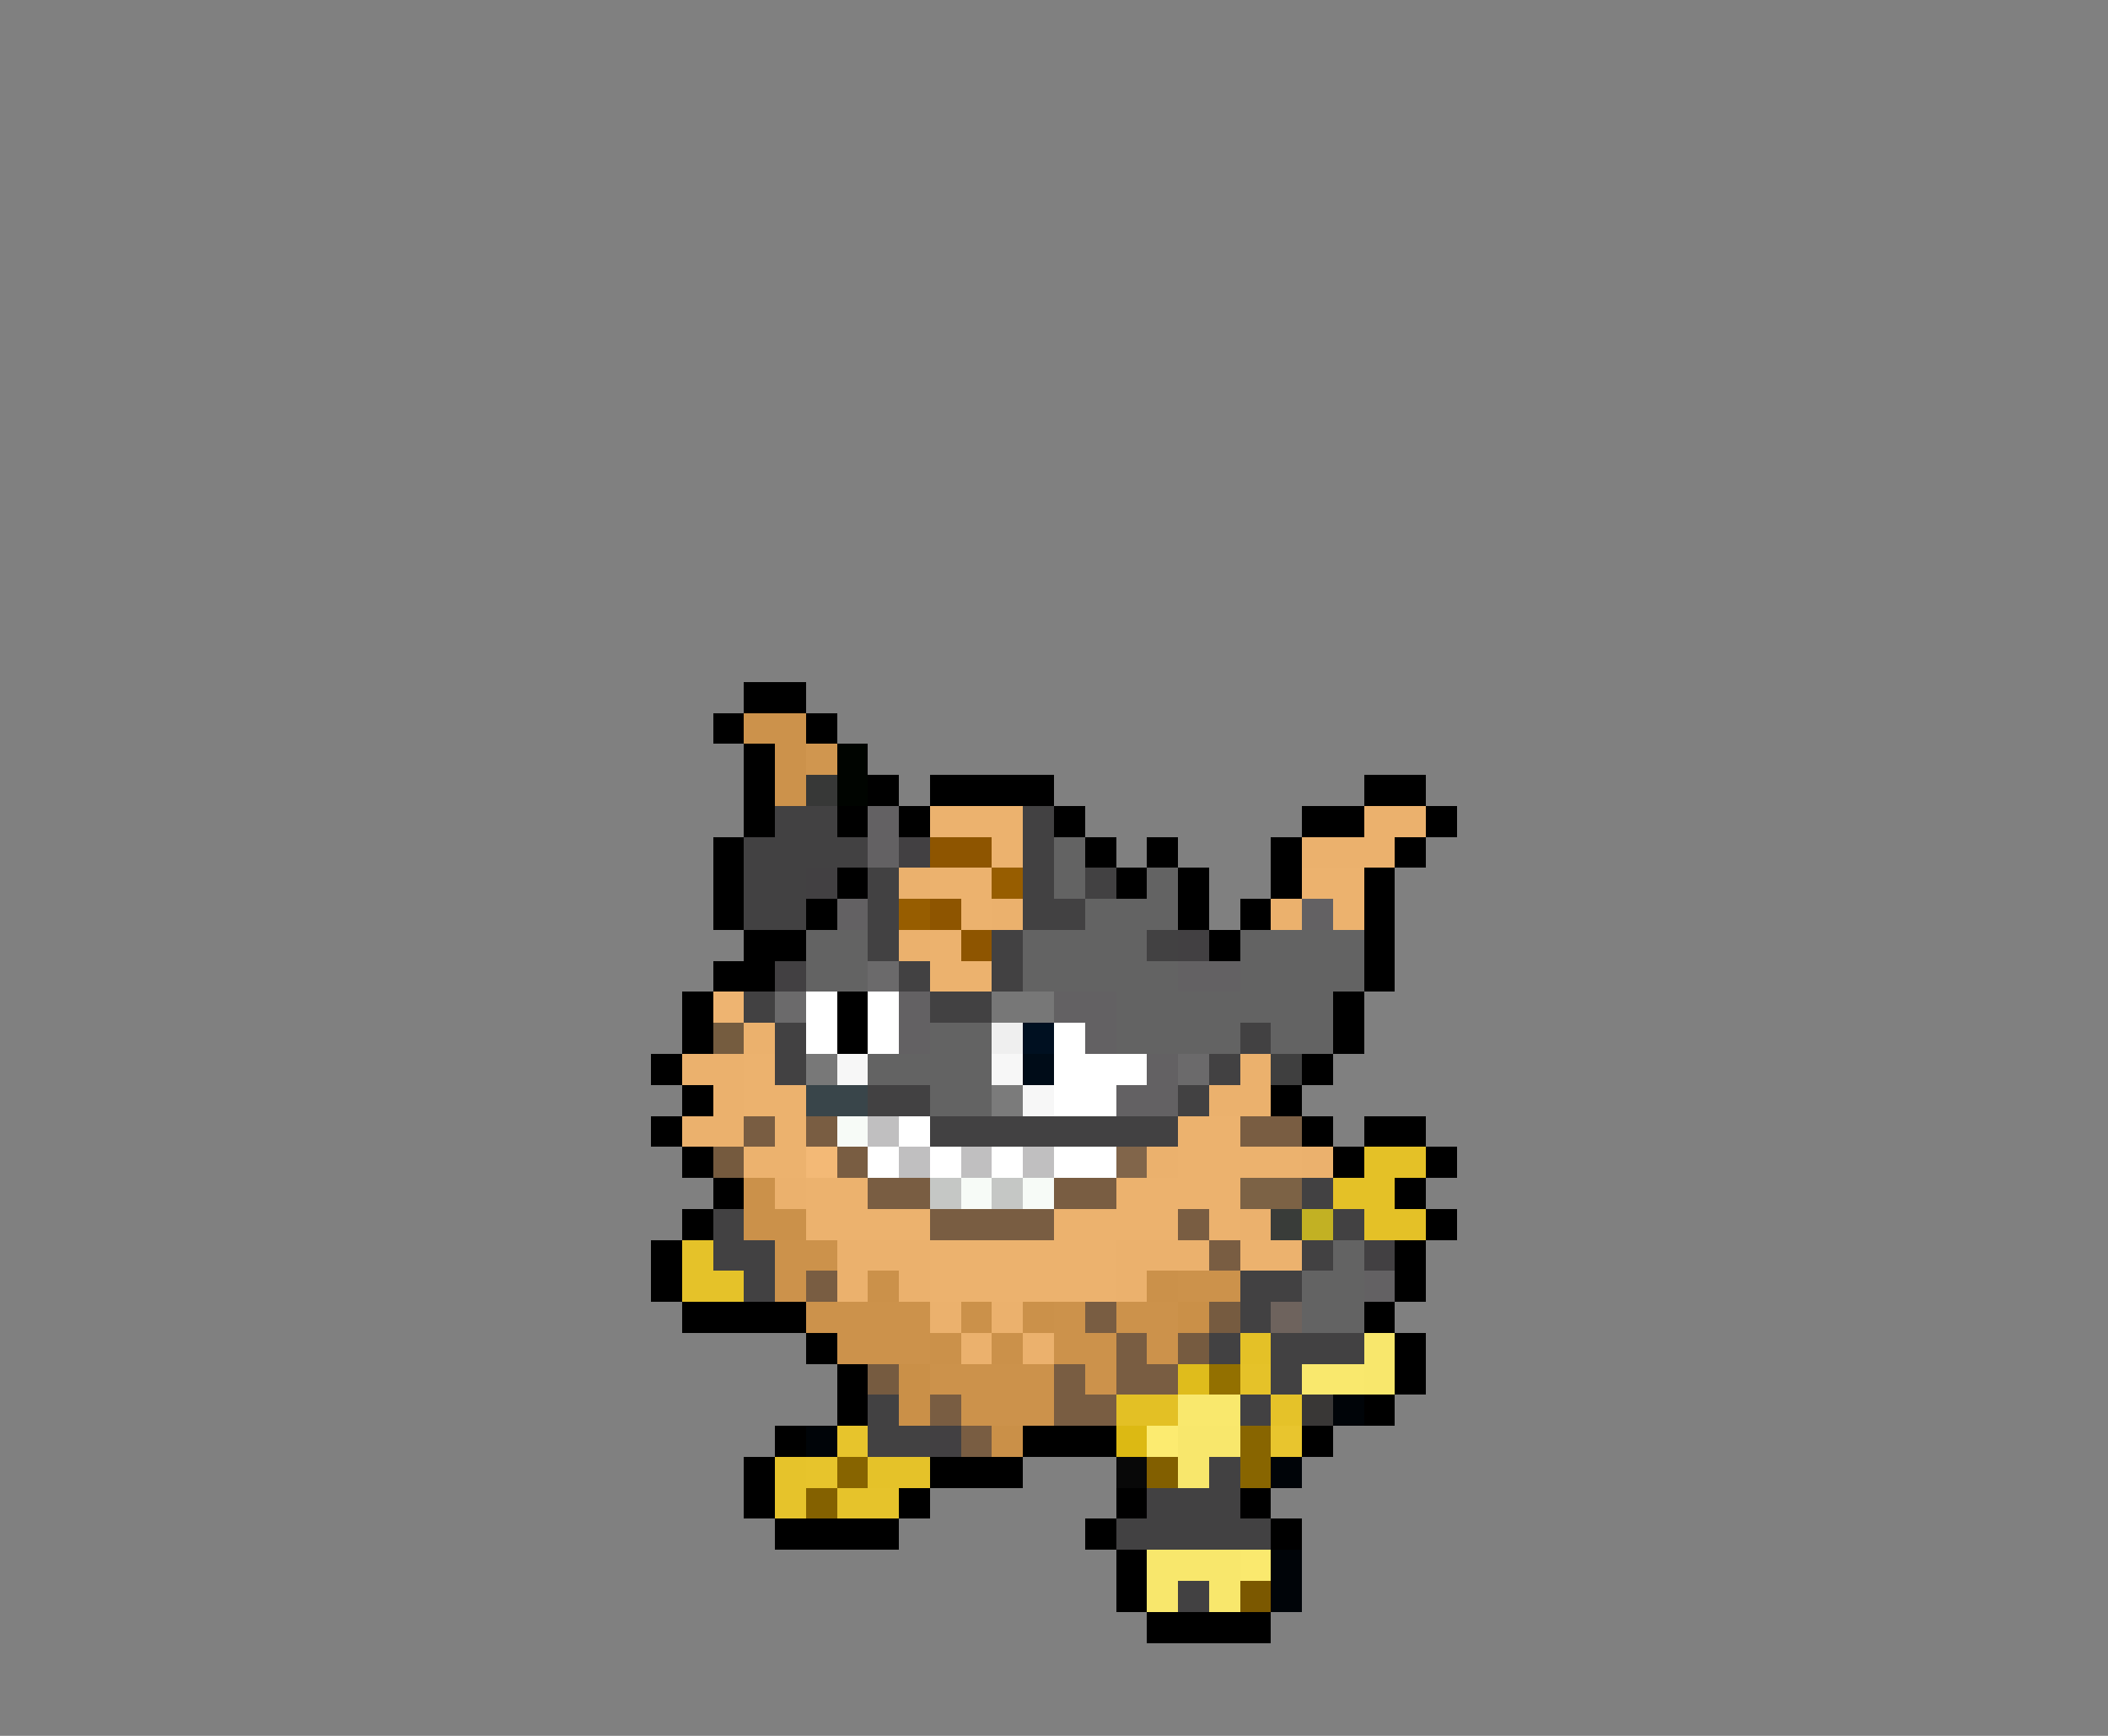 <svg xmlns="http://www.w3.org/2000/svg" viewBox="0 -0.5 68 56" shape-rendering="crispEdges">
<rect x="0" y="-0.5" width="68" height="56" fill="#808080" stroke="none"/>
<path stroke="#000000" d="M24 22h2M23 23h1M26 23h1M24 24h1M24 25h1M28 25h1M30 25h4M44 25h2M24 26h1M27 26h1M29 26h1M34 26h1M42 26h2M46 26h1M23 27h1M35 27h1M37 27h1M41 27h1M45 27h1M23 28h1M27 28h1M36 28h1M38 28h1M41 28h1M44 28h1M23 29h1M26 29h1M38 29h1M40 29h1M44 29h1M24 30h2M39 30h1M44 30h1M23 31h2M44 31h1M22 32h1M27 32h1M43 32h1M22 33h1M27 33h1M43 33h1M21 34h1M42 34h1M22 35h1M41 35h1M21 36h1M42 36h1M44 36h2M22 37h1M43 37h1M46 37h1M23 38h1M45 38h1M22 39h1M46 39h1M21 40h1M45 40h1M21 41h1M45 41h1M22 42h4M44 42h1M26 43h1M45 43h1M27 44h1M45 44h1M27 45h1M44 45h1M25 46h1M33 46h3M42 46h1M24 47h1M30 47h3M24 48h1M29 48h1M36 48h1M40 48h1M25 49h4M35 49h1M41 49h1M36 50h1M36 51h1M37 52h4" />
<path stroke="#cc924b" d="M24 23h2M25 24h1M25 25h1M25 40h2M25 41h1M38 41h2M26 42h4M34 42h1M36 42h2M27 43h3M34 43h2M37 43h1M30 44h4M35 44h1M31 45h3" />
<path stroke="#d0964f" d="M26 24h1" />
<path stroke="#000400" d="M27 24h1M27 25h1" />
<path stroke="#373837" d="M26 25h1" />
<path stroke="#424142" d="M25 26h2M33 26h1M24 27h4M33 27h1M24 28h2M28 28h1M33 28h1M35 28h1M24 29h2M28 29h1M33 29h2M28 30h1M32 30h1M37 30h1M29 31h1M32 31h1M24 32h1M30 32h2M25 33h1M40 33h1M25 34h1M39 34h1M28 35h2M38 35h1M30 36h8M42 38h1M23 39h1M43 39h1M23 40h2M42 40h1M24 41h1M40 41h2M40 42h1M39 43h1M41 43h3M41 44h1M28 45h1M40 45h1M28 46h2M39 47h1M37 48h3M36 49h5M38 51h1" />
<path stroke="#636163" d="M28 26h1M28 27h1M27 29h1M42 29h1M38 31h2M29 32h1M34 32h2M29 33h1M35 33h1M37 34h1M36 35h2M44 41h1" />
<path stroke="#ecb26e" d="M30 26h3M32 27h1M30 28h2M42 28h2M31 29h1M43 29h1M30 30h1M30 31h2M24 34h1M24 35h2M25 36h1M38 36h2M24 37h2M38 37h4M26 38h2M36 38h4M26 39h4M34 39h4M39 39h1M30 40h6M40 40h2M30 41h6" />
<path stroke="#ebb16d" d="M44 26h2M42 27h3M29 28h1M32 29h1M41 29h1M29 30h1M24 33h1M22 34h2M40 34h1M23 35h1M39 35h2M22 36h2M37 37h1M42 37h1M25 38h1M40 39h1M27 40h3M36 40h3M27 41h1M29 41h1M36 41h1M30 42h1M32 42h1M31 43h1M33 43h1" />
<path stroke="#424042" d="M29 27h1M26 28h1M38 30h1M25 31h1M44 40h1M30 46h1" />
<path stroke="#8e5500" d="M30 27h2M30 29h1M31 30h1" />
<path stroke="#636363" d="M34 27h1M34 28h1M37 28h1M35 29h3M26 30h2M33 30h4M40 30h4M26 31h2M33 31h5M40 31h4M36 32h7M30 33h2M36 33h4M41 33h2M28 34h4M30 35h2M43 40h1M42 41h2M42 42h2" />
<path stroke="#975d00" d="M32 28h1M29 29h1" />
<path stroke="#6b6a6b" d="M28 31h1M25 32h1M38 34h1" />
<path stroke="#eeb471" d="M23 32h1" />
<path stroke="#ffffff" d="M26 32h1M28 32h1M26 33h1M28 33h1M34 33h1M34 34h3M34 35h2M29 36h1M28 37h1M30 37h1M32 37h1M34 37h2" />
<path stroke="#777777" d="M32 32h2" />
<path stroke="#755c3f" d="M23 33h1" />
<path stroke="#efefef" d="M32 33h1" />
<path stroke="#001021" d="M33 33h1" />
<path stroke="#787878" d="M26 34h1" />
<path stroke="#f7f7f7" d="M27 34h1M32 34h1M33 35h1" />
<path stroke="#000c18" d="M33 34h1" />
<path stroke="#3f3f3f" d="M41 34h1" />
<path stroke="#39454a" d="M26 35h2" />
<path stroke="#7b7b7b" d="M32 35h1" />
<path stroke="#795d42" d="M24 36h1M26 36h1M40 36h2M27 37h1M28 38h2M34 38h2M30 39h4M38 39h1M39 40h1M26 41h1M35 42h1M36 43h1M34 44h1M36 44h2M30 45h1M34 45h2M31 46h1" />
<path stroke="#f7fbf7" d="M27 36h1M31 38h1M33 38h1" />
<path stroke="#c0bfc0" d="M28 36h1M29 37h1M31 37h1M33 37h1" />
<path stroke="#755a3e" d="M23 37h1" />
<path stroke="#f3b976" d="M26 37h1" />
<path stroke="#81654a" d="M36 37h1" />
<path stroke="#e4c127" d="M44 37h2M43 38h2M44 39h2M40 43h1" />
<path stroke="#cb914a" d="M24 38h1M24 39h2M28 41h1M37 41h1M31 42h1M33 42h1M30 43h1M32 43h1" />
<path stroke="#c5c7c5" d="M30 38h1M32 38h1" />
<path stroke="#7c6245" d="M40 38h2" />
<path stroke="#393c39" d="M41 39h1" />
<path stroke="#c2b123" d="M42 39h1" />
<path stroke="#e5c229" d="M22 40h1M22 41h2M40 44h1M41 45h1M28 47h2" />
<path stroke="#ca9048" d="M38 42h1M29 44h1M29 45h1M32 46h1" />
<path stroke="#765b40" d="M39 42h1M38 43h1M28 44h1" />
<path stroke="#6e635d" d="M41 42h1" />
<path stroke="#f8e76c" d="M44 43h1M44 44h1M38 46h2M38 47h1M37 50h3M37 51h1M39 51h1" />
<path stroke="#dfbc1c" d="M38 44h1" />
<path stroke="#937000" d="M39 44h1" />
<path stroke="#f9e86d" d="M42 44h2M38 45h2" />
<path stroke="#e3c025" d="M36 45h2" />
<path stroke="#393736" d="M42 45h1" />
<path stroke="#000408" d="M43 45h1M26 46h1M41 47h1M41 50h1M41 51h1" />
<path stroke="#e7c42c" d="M27 46h1M26 47h1" />
<path stroke="#dcb913" d="M36 46h1" />
<path stroke="#fceb70" d="M37 46h1" />
<path stroke="#886500" d="M40 46h1M40 47h1" />
<path stroke="#e8c52e" d="M41 46h1" />
<path stroke="#e6c32b" d="M25 47h1M25 48h1M27 48h2" />
<path stroke="#876400" d="M27 47h1" />
<path stroke="#080808" d="M36 47h1" />
<path stroke="#825f00" d="M37 47h1" />
<path stroke="#846100" d="M26 48h1" />
<path stroke="#fae96e" d="M40 50h1" />
<path stroke="#7b5800" d="M40 51h1" />
</svg>
